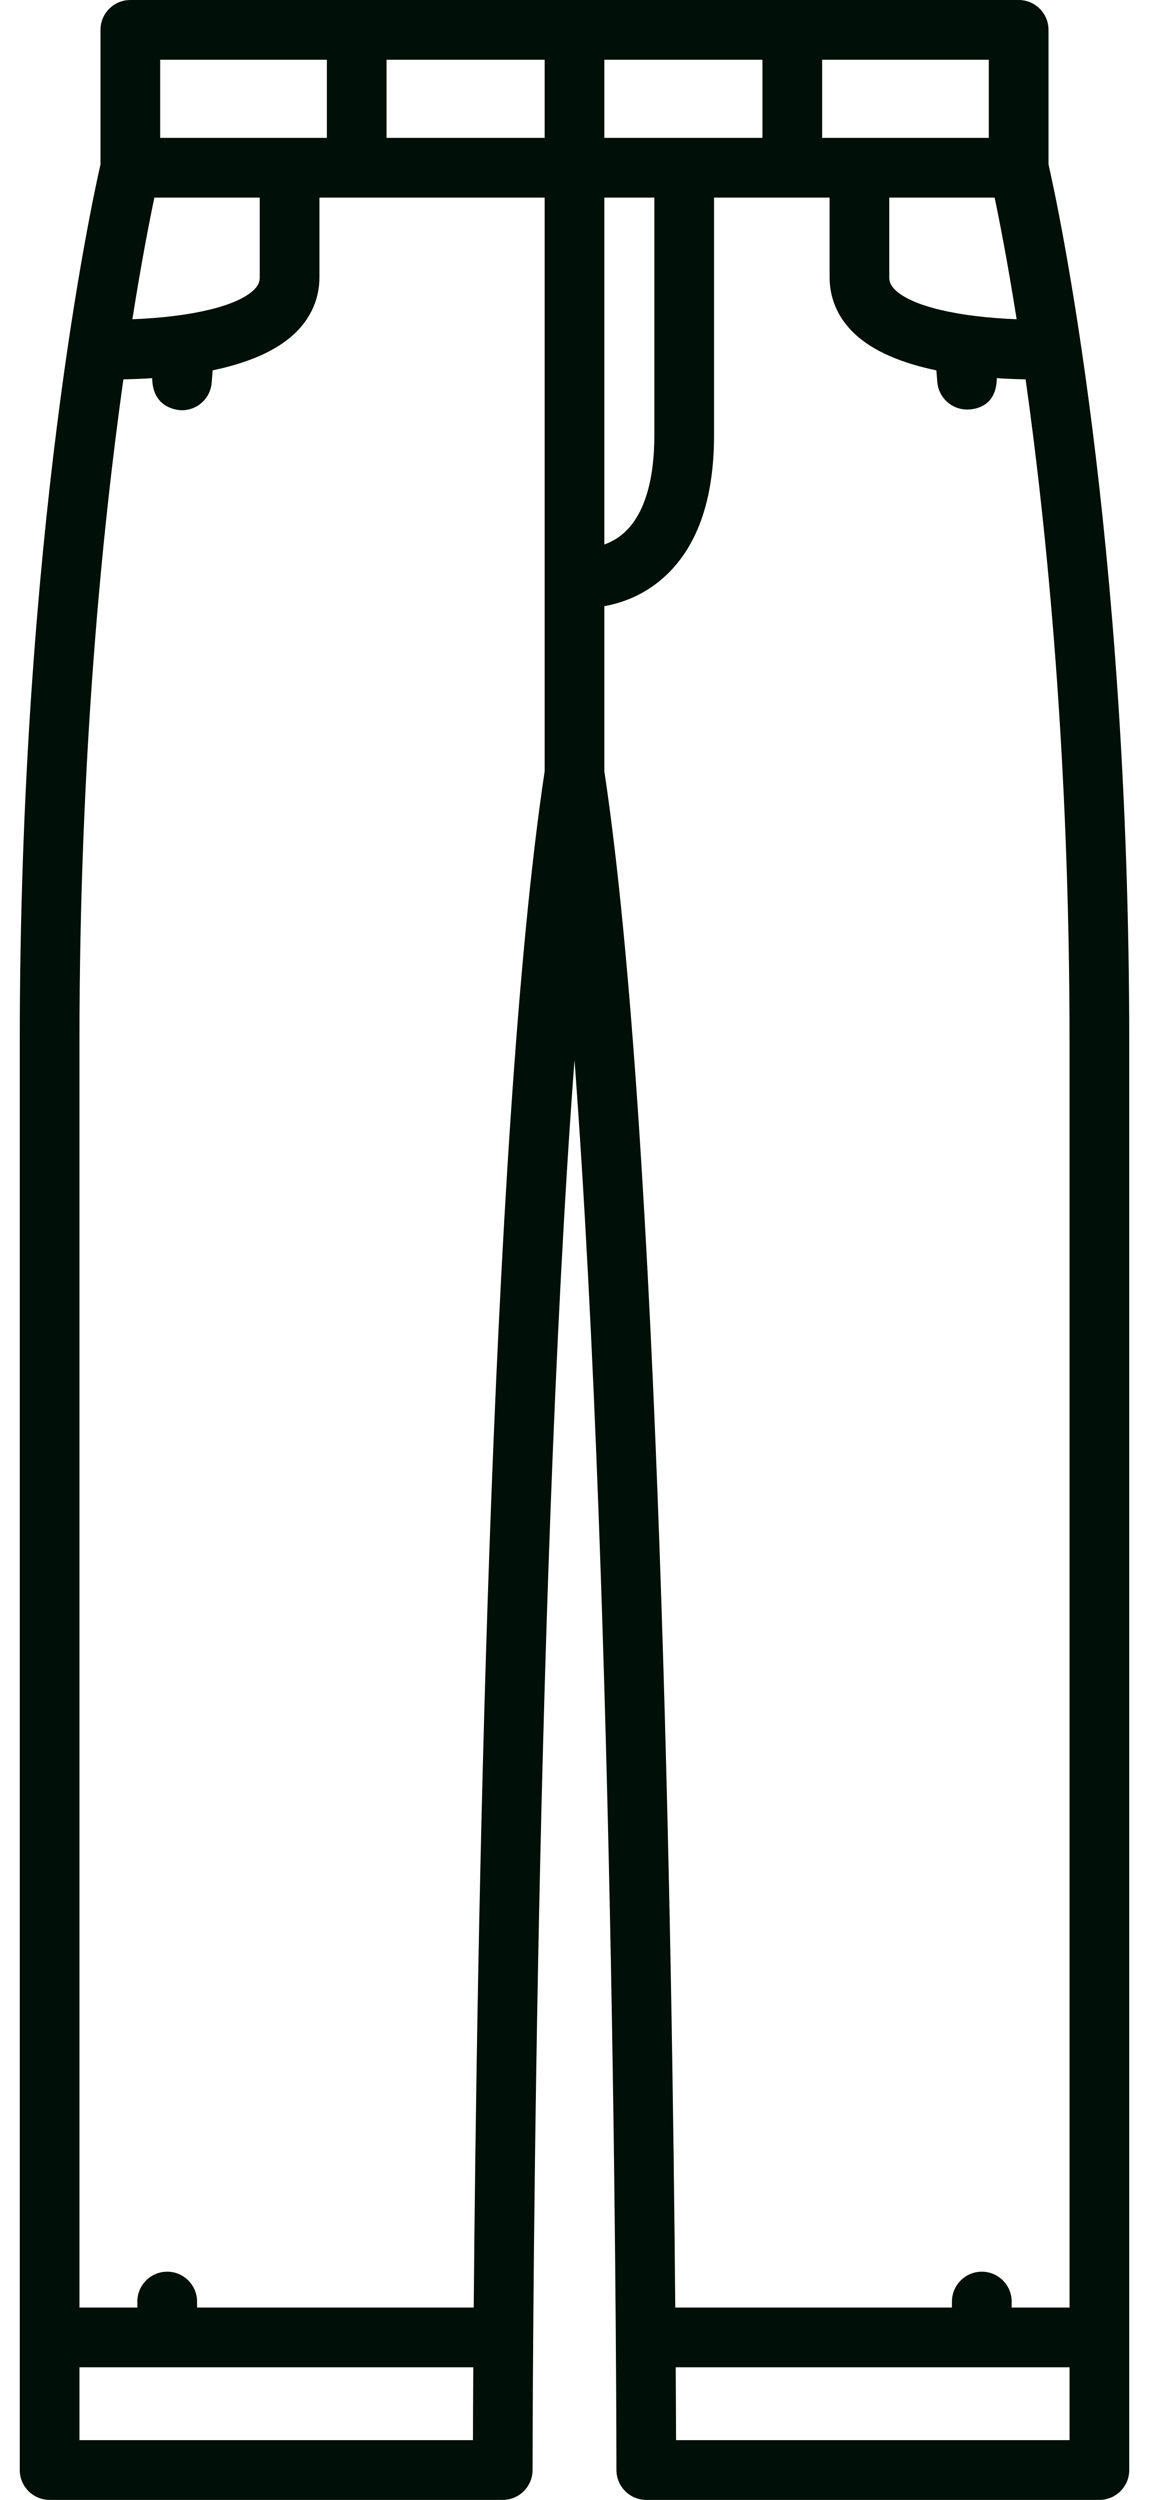 <svg width="46" height="100" viewBox="0 0 46 100" fill="none" xmlns="http://www.w3.org/2000/svg">
<path d="M41.977 6.577V1.195C41.977 0.535 41.442 0 40.782 0H5.218C4.558 0 4.023 0.535 4.023 1.195V6.578C3.673 8.107 0.791 21.334 0.791 41.702V98.805C0.791 99.465 1.326 100 1.986 100H20.126C20.786 100 21.321 99.465 21.321 98.805C21.321 98.396 21.345 64.425 23 42.404C24.656 64.425 24.679 98.396 24.679 98.805C24.679 99.465 25.214 100 25.874 100H44.014C44.674 100 45.209 99.465 45.209 98.805V41.701C45.209 21.33 42.326 8.101 41.977 6.577ZM6.413 2.39H13.086V5.515H6.413V2.39V2.39ZM6.18 7.905H10.398V11.091C10.398 11.233 10.37 11.393 10.168 11.591C9.501 12.246 7.657 12.68 5.3 12.77C5.661 10.489 5.983 8.843 6.18 7.905ZM18.934 97.609H3.181V94.695H18.948C18.94 95.923 18.936 96.912 18.934 97.609ZM21.805 30.853C19.59 45.547 19.082 78.339 18.965 92.305H7.891L7.889 92.055C7.882 91.399 7.348 90.871 6.694 90.871H6.682C6.022 90.878 5.492 91.418 5.498 92.078L5.5 92.305H3.181V41.701C3.181 30.307 4.091 21.198 4.94 15.175C5.317 15.168 5.703 15.152 6.092 15.127C6.11 16.419 7.254 16.411 7.285 16.411C7.903 16.411 8.427 15.935 8.475 15.309C8.489 15.137 8.502 14.973 8.516 14.814C9.854 14.535 11.061 14.065 11.844 13.296C12.462 12.689 12.789 11.926 12.789 11.091V7.905H21.805V30.853H21.805ZM21.805 5.515H15.476V2.39H21.805V5.515V5.515ZM40.701 12.77C38.342 12.68 36.498 12.246 35.832 11.591C35.63 11.393 35.602 11.234 35.602 11.091V7.905H39.82C40.017 8.843 40.339 10.489 40.701 12.77ZM32.914 2.39H39.586V5.515H32.914V2.39V2.39ZM24.195 2.39H30.524V5.515H24.195V2.39ZM24.195 7.905H26.197V17.412C26.197 19.253 25.778 20.601 24.985 21.312C24.728 21.543 24.453 21.688 24.195 21.781V7.905ZM42.819 97.609H27.066C27.064 96.912 27.06 95.923 27.052 94.695H42.819V97.609ZM42.819 92.305H40.5L40.502 92.078C40.508 91.418 39.978 90.878 39.318 90.871H39.307C38.652 90.871 38.118 91.399 38.111 92.055L38.109 92.305H27.034C26.918 78.338 26.41 45.547 24.195 30.853V24.248C24.886 24.125 25.741 23.825 26.533 23.134C27.896 21.944 28.587 20.019 28.587 17.412V7.905H33.212V11.091C33.212 11.926 33.538 12.689 34.157 13.296C34.94 14.066 36.147 14.536 37.487 14.815C37.5 14.965 37.513 15.118 37.525 15.279C37.573 15.906 38.097 16.382 38.715 16.382C39.005 16.382 39.895 16.291 39.907 15.127C40.296 15.152 40.683 15.168 41.06 15.175C41.909 21.198 42.819 30.307 42.819 41.701V92.305H42.819Z" fill="#000F08"/>
</svg>
